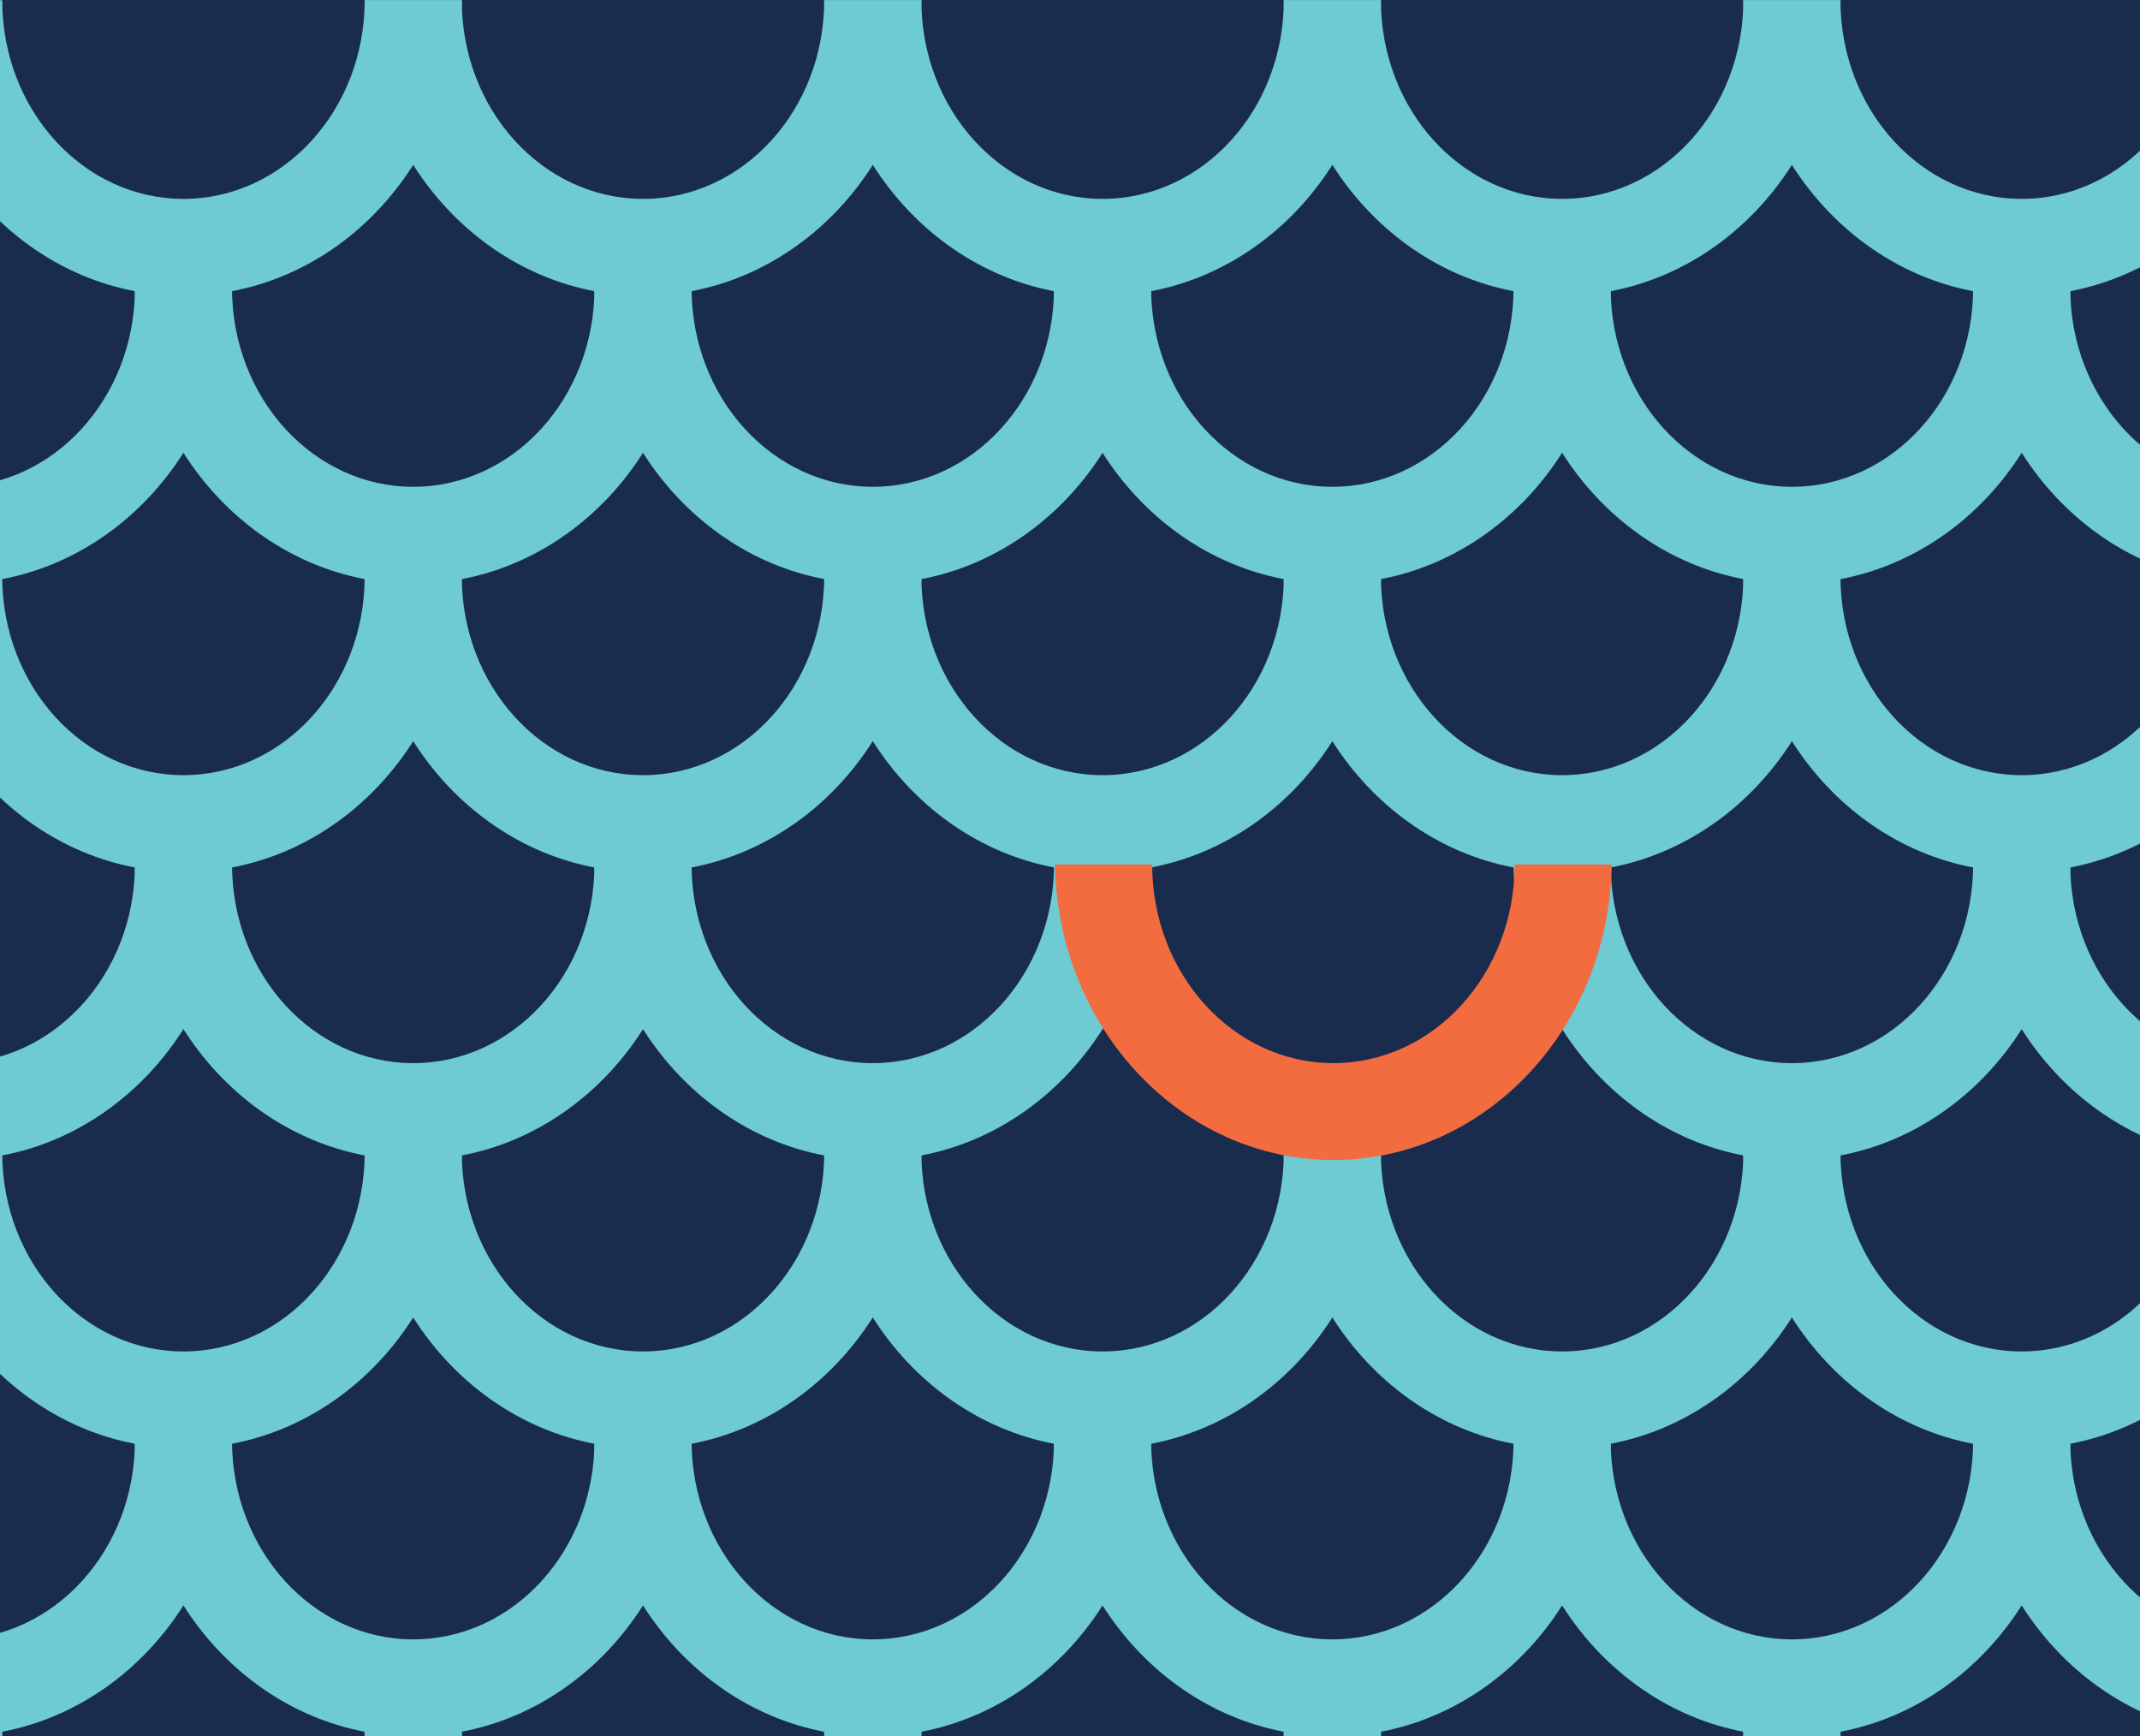 <svg xmlns="http://www.w3.org/2000/svg" xmlns:xlink="http://www.w3.org/1999/xlink" width="827" height="671" viewBox="0 0 827 671">
  <defs>
    <clipPath id="clip-path">
      <rect id="Rectangle_699" data-name="Rectangle 699" width="832" height="671" transform="translate(1130 -2994)" fill="#1A2C4E" stroke="#707070" stroke-width="1"/>
    </clipPath>
    <clipPath id="clip-path-2">
      <rect id="Rectangle_698" data-name="Rectangle 698" width="1920" height="835" transform="translate(0 466)" fill="#1A2C4E"/>
    </clipPath>
    <clipPath id="clip-Artboard_1">
      <rect width="827" height="671"/>
    </clipPath>
  </defs>
  <g id="Artboard_1" data-name="Artboard – 1" clip-path="url(#clip-Artboard_1)">
    <rect width="827" height="671" fill="#1A2C4E"/>
    <g id="Mask_Group_17" data-name="Mask Group 17" transform="translate(-1134 2994)" clip-path="url(#clip-path)">
      <g id="Group_639" data-name="Group 639" transform="translate(1130 -5931)">
        <g id="Group_638" data-name="Group 638" transform="translate(0 -124)">
          <g id="Mask_Group_16" data-name="Mask Group 16" transform="translate(4 2595)" clip-path="url(#clip-path-2)">
            <g id="Group_637" data-name="Group 637" transform="translate(-470.443 101.095)">
              <g id="Group_636" data-name="Group 636" transform="translate(344.946 365)">
                <path id="Path_555" data-name="Path 555" d="M229.534,0c0,42.392-31.358,76.76-70.037,76.76S89.46,42.392,89.46,0H51.91C52.919,63.245,100.7,114.191,159.5,114.191S266.076,63.245,267.085,0Z" transform="translate(36.894)" fill="#6ecbd2"/>
                <path id="Path_556" data-name="Path 556" d="M333.344,0c0,42.392-31.358,76.76-70.037,76.76S193.27,42.392,193.27,0H155.72c1.009,63.245,48.79,114.191,107.587,114.191S369.9,63.245,370.912,0Z" transform="translate(110.674)" fill="#6ecbd2"/>
                <path id="Path_557" data-name="Path 557" d="M437.165,0c0,42.392-31.358,76.76-70.037,76.76S297.09,42.392,297.09,0H259.54c1.009,63.245,48.79,114.191,107.588,114.191S473.706,63.245,474.715,0Z" transform="translate(184.461)" fill="#6ecbd2"/>
                <path id="Path_558" data-name="Path 558" d="M540.975,0c0,42.392-31.358,76.76-70.037,76.76S400.9,42.392,400.9,0H363.35c1.009,63.245,48.79,114.191,107.588,114.191S577.516,63.245,578.525,0Z" transform="translate(258.241)" fill="#6ecbd2"/>
                <path id="Path_559" data-name="Path 559" d="M644.784,0c0,42.392-31.358,76.76-70.037,76.76S504.71,42.392,504.71,0H467.16c1.009,63.245,48.79,114.191,107.587,114.191S681.325,63.245,682.352,0Z" transform="translate(332.022)" fill="#6ecbd2"/>
                <path id="Path_560" data-name="Path 560" d="M748.595,0c0,42.392-31.358,76.76-70.037,76.76S608.52,42.392,608.52,0H570.97c1.009,63.245,48.79,114.191,107.587,114.191S785.153,63.245,786.162,0Z" transform="translate(405.802)" fill="#6ecbd2"/>
                <path id="Path_561" data-name="Path 561" d="M852.414,0c0,42.392-31.358,76.76-70.037,76.76S712.34,42.392,712.34,0H674.79c1.009,63.245,48.79,114.191,107.588,114.191S888.956,63.245,889.965,0Z" transform="translate(479.589)" fill="#6ecbd2"/>
                <path id="Path_562" data-name="Path 562" d="M956.225,0c0,42.392-31.358,76.76-70.037,76.76S816.15,42.392,816.15,0H778.6c1.009,63.245,48.79,114.191,107.587,114.191S992.765,63.245,993.775,0Z" transform="translate(553.369)" fill="#6ecbd2"/>
                <path id="Path_563" data-name="Path 563" d="M1060.035,0c0,42.392-31.357,76.76-70.037,76.76S919.96,42.392,919.96,0H882.41C883.42,63.245,931.2,114.191,990,114.191S1096.576,63.245,1097.585,0Z" transform="translate(627.15)" fill="#6ecbd2"/>
                <path id="Path_564" data-name="Path 564" d="M1163.845,0c0,42.392-31.358,76.76-70.037,76.76S1023.771,42.392,1023.771,0H986.22c1.01,63.245,48.79,114.191,107.588,114.191S1200.386,63.245,1201.4,0Z" transform="translate(700.93)" fill="#6ecbd2"/>
                <path id="Path_565" data-name="Path 565" d="M1267.664,0c0,42.392-31.357,76.76-70.036,76.76S1127.59,42.392,1127.59,0h-37.55c1.009,63.245,48.79,114.191,107.588,114.191S1304.206,63.245,1305.215,0Z" transform="translate(774.717)" fill="#6ecbd2"/>
                <path id="Path_566" data-name="Path 566" d="M177.642,65.04c0,42.392-31.358,76.76-70.037,76.76S37.568,107.432,37.568,65.04H0C1.009,128.3,48.79,179.231,107.587,179.231S214.166,128.285,215.175,65.04H177.642Z" transform="translate(0 46.225)" fill="#6ecbd2"/>
                <path id="Path_567" data-name="Path 567" d="M281.444,65.04c0,42.392-31.358,76.76-70.037,76.76S141.37,107.432,141.37,65.04H103.82c1.009,63.263,48.79,114.191,107.587,114.191S317.985,128.285,318.995,65.04h-37.55Z" transform="translate(73.787 46.225)" fill="#6ecbd2"/>
                <path id="Path_568" data-name="Path 568" d="M385.255,65.04c0,42.392-31.358,76.76-70.037,76.76S245.18,107.432,245.18,65.04H207.63c1.009,63.263,48.79,114.191,107.587,114.191S421.8,128.285,422.8,65.04h-37.55Z" transform="translate(147.568 46.225)" fill="#6ecbd2"/>
                <path id="Path_569" data-name="Path 569" d="M489.065,65.04c0,42.392-31.358,76.76-70.037,76.76S348.99,107.432,348.99,65.04H311.44c1.009,63.263,48.79,114.191,107.587,114.191S525.605,128.285,526.615,65.04h-37.55Z" transform="translate(221.348 46.225)" fill="#6ecbd2"/>
                <path id="Path_570" data-name="Path 570" d="M592.885,65.04c0,42.392-31.358,76.76-70.037,76.76S452.81,107.432,452.81,65.04H415.26c1.009,63.263,48.79,114.191,107.588,114.191S629.426,128.285,630.435,65.04h-37.55Z" transform="translate(295.135 46.225)" fill="#6ecbd2"/>
                <path id="Path_571" data-name="Path 571" d="M696.695,65.04c0,42.392-31.358,76.76-70.037,76.76S556.62,107.432,556.62,65.04H519.07c1.01,63.263,48.79,114.191,107.587,114.191S733.236,128.285,734.245,65.04h-37.55Z" transform="translate(368.915 46.225)" fill="#6ecbd2"/>
                <path id="Path_572" data-name="Path 572" d="M800.5,65.04c0,42.392-31.358,76.76-70.037,76.76S660.43,107.432,660.43,65.04H622.88c1.01,63.263,48.79,114.191,107.587,114.191S837.046,128.285,838.055,65.04H800.5Z" transform="translate(442.696 46.225)" fill="#6ecbd2"/>
                <path id="Path_573" data-name="Path 573" d="M904.315,65.04c0,42.392-31.357,76.76-70.037,76.76S764.24,107.432,764.24,65.04H726.69C727.7,128.3,775.48,179.231,834.278,179.231S940.856,128.285,941.865,65.04h-37.55Z" transform="translate(516.476 46.225)" fill="#6ecbd2"/>
                <path id="Path_574" data-name="Path 574" d="M1008.142,65.04c0,42.392-31.358,76.76-70.037,76.76s-70.037-34.368-70.037-76.76H830.5c1.01,63.263,48.79,114.191,107.588,114.191s106.578-50.945,107.588-114.191h-37.533Z" transform="translate(590.256 46.225)" fill="#6ecbd2"/>
                <path id="Path_575" data-name="Path 575" d="M1111.945,65.04c0,42.392-31.358,76.76-70.037,76.76S971.87,107.432,971.87,65.04H934.32c1.009,63.263,48.79,114.191,107.588,114.191s106.578-50.945,107.587-114.191h-37.55Z" transform="translate(664.044 46.225)" fill="#6ecbd2"/>
                <path id="Path_576" data-name="Path 576" d="M1215.755,65.04c0,42.392-31.358,76.76-70.037,76.76s-70.037-34.368-70.037-76.76H1038.13c1.009,63.263,48.79,114.191,107.588,114.191S1252.3,128.285,1253.3,65.04h-37.55Z" transform="translate(737.824 46.225)" fill="#6ecbd2"/>
                <path id="Path_577" data-name="Path 577" d="M229.534,130.18c0,42.392-31.358,76.76-70.037,76.76S89.46,172.572,89.46,130.18H51.91C52.919,193.443,100.7,244.371,159.5,244.371S266.076,193.425,267.085,130.18Z" transform="translate(36.894 92.522)" fill="#6ecbd2"/>
                <path id="Path_578" data-name="Path 578" d="M437.165,130.18c0,42.392-31.358,76.76-70.037,76.76s-70.037-34.368-70.037-76.76H259.54c1.009,63.263,48.79,114.191,107.588,114.191S473.706,193.425,474.715,130.18Z" transform="translate(184.461 92.522)" fill="#6ecbd2"/>
                <path id="Path_579" data-name="Path 579" d="M540.975,130.18c0,42.392-31.358,76.76-70.037,76.76S400.9,172.572,400.9,130.18H363.35c1.009,63.263,48.79,114.191,107.588,114.191S577.516,193.425,578.525,130.18Z" transform="translate(258.241 92.522)" fill="#6ecbd2"/>
                <path id="Path_580" data-name="Path 580" d="M644.784,130.18c0,42.392-31.358,76.76-70.037,76.76s-70.037-34.368-70.037-76.76H467.16c1.009,63.263,48.79,114.191,107.587,114.191S681.325,193.425,682.335,130.18Z" transform="translate(332.022 92.522)" fill="#6ecbd2"/>
                <path id="Path_581" data-name="Path 581" d="M748.595,130.18c0,42.392-31.358,76.76-70.037,76.76s-70.037-34.368-70.037-76.76H570.97c1.009,63.263,48.79,114.191,107.587,114.191S785.135,193.425,786.145,130.18Z" transform="translate(405.802 92.522)" fill="#6ecbd2"/>
                <path id="Path_582" data-name="Path 582" d="M852.414,130.18c0,42.392-31.358,76.76-70.037,76.76s-70.037-34.368-70.037-76.76H674.79c1.009,63.263,48.79,114.191,107.588,114.191S888.956,193.425,889.965,130.18Z" transform="translate(479.589 92.522)" fill="#6ecbd2"/>
                <path id="Path_583" data-name="Path 583" d="M956.225,130.18c0,42.392-31.358,76.76-70.037,76.76s-70.037-34.368-70.037-76.76H778.6c1.009,63.263,48.79,114.191,107.587,114.191S992.765,193.425,993.775,130.18Z" transform="translate(553.369 92.522)" fill="#6ecbd2"/>
                <path id="Path_584" data-name="Path 584" d="M1060.035,130.18c0,42.392-31.357,76.76-70.037,76.76s-70.037-34.368-70.037-76.76H882.41C883.42,193.443,931.2,244.371,990,244.371s106.578-50.945,107.587-114.191Z" transform="translate(627.15 92.522)" fill="#6ecbd2"/>
                <path id="Path_585" data-name="Path 585" d="M1163.845,130.18c0,42.392-31.358,76.76-70.037,76.76s-70.037-34.368-70.037-76.76H986.22c1.01,63.263,48.79,114.191,107.588,114.191S1200.386,193.425,1201.4,130.18Z" transform="translate(700.93 92.522)" fill="#6ecbd2"/>
                <path id="Path_586" data-name="Path 586" d="M1267.664,130.18c0,42.392-31.357,76.76-70.036,76.76s-70.037-34.368-70.037-76.76h-37.55c1.009,63.263,48.79,114.191,107.588,114.191s106.578-50.945,107.587-114.191Z" transform="translate(774.717 92.522)" fill="#6ecbd2"/>
                <path id="Path_587" data-name="Path 587" d="M177.642,195.23c0,42.392-31.358,76.76-70.037,76.76s-70.037-34.368-70.037-76.76H0c1.009,63.263,48.79,114.191,107.587,114.191S214.166,258.476,215.175,195.23H177.642Z" transform="translate(0 138.755)" fill="#6ecbd2"/>
                <path id="Path_588" data-name="Path 588" d="M281.444,195.23c0,42.392-31.358,76.76-70.037,76.76s-70.037-34.368-70.037-76.76H103.82c1.009,63.263,48.79,114.191,107.587,114.191S317.985,258.476,318.995,195.23h-37.55Z" transform="translate(73.787 138.755)" fill="#6ecbd2"/>
                <path id="Path_589" data-name="Path 589" d="M592.885,195.23c0,42.392-31.358,76.76-70.037,76.76s-70.037-34.368-70.037-76.76H415.26c1.009,63.263,48.79,114.191,107.588,114.191S629.426,258.476,630.435,195.23h-37.55Z" transform="translate(295.135 138.755)" fill="#6ecbd2"/>
                <path id="Path_590" data-name="Path 590" d="M696.695,195.23c0,42.392-31.358,76.76-70.037,76.76s-70.037-34.368-70.037-76.76H519.07c1.01,63.263,48.79,114.191,107.587,114.191S733.236,258.476,734.245,195.23h-37.55Z" transform="translate(368.915 138.755)" fill="#6ecbd2"/>
                <path id="Path_591" data-name="Path 591" d="M800.5,195.23c0,42.392-31.358,76.76-70.037,76.76s-70.037-34.368-70.037-76.76H622.88c1.01,63.263,48.79,114.191,107.587,114.191S837.046,258.476,838.055,195.23H800.5Z" transform="translate(442.696 138.755)" fill="#6ecbd2"/>
                <path id="Path_592" data-name="Path 592" d="M1008.142,195.23c0,42.392-31.358,76.76-70.037,76.76s-70.037-34.368-70.037-76.76H830.5c1.01,63.263,48.79,114.191,107.588,114.191s106.578-50.945,107.588-114.191h-37.533Z" transform="translate(590.256 138.755)" fill="#6ecbd2"/>
                <path id="Path_593" data-name="Path 593" d="M1111.945,195.23c0,42.392-31.358,76.76-70.037,76.76s-70.037-34.368-70.037-76.76H934.32c1.009,63.263,48.79,114.191,107.588,114.191s106.578-50.945,107.587-114.191h-37.55Z" transform="translate(664.044 138.755)" fill="#6ecbd2"/>
                <path id="Path_594" data-name="Path 594" d="M1215.755,195.23c0,42.392-31.358,76.76-70.037,76.76s-70.037-34.368-70.037-76.76H1038.13c1.009,63.263,48.79,114.191,107.588,114.191S1252.3,258.476,1253.3,195.23h-37.55Z" transform="translate(737.824 138.755)" fill="#6ecbd2"/>
                <path id="Path_595" data-name="Path 595" d="M229.534,260.36c0,42.392-31.358,76.76-70.037,76.76S89.46,302.752,89.46,260.36H51.91C52.919,323.623,100.7,374.551,159.5,374.551S266.076,323.606,267.085,260.36Z" transform="translate(36.894 185.044)" fill="#6ecbd2"/>
                <path id="Path_596" data-name="Path 596" d="M333.344,260.36c0,42.392-31.358,76.76-70.037,76.76s-70.037-34.369-70.037-76.76H155.72c1.009,63.263,48.79,114.191,107.587,114.191S369.886,323.606,370.895,260.36Z" transform="translate(110.674 185.044)" fill="#6ecbd2"/>
                <path id="Path_597" data-name="Path 597" d="M437.165,260.36c0,42.392-31.358,76.76-70.037,76.76s-70.037-34.369-70.037-76.76H259.54c1.009,63.263,48.79,114.191,107.588,114.191S473.706,323.606,474.715,260.36Z" transform="translate(184.461 185.044)" fill="#6ecbd2"/>
                <path id="Path_598" data-name="Path 598" d="M540.975,260.36c0,42.392-31.358,76.76-70.037,76.76S400.9,302.752,400.9,260.36H363.35c1.009,63.263,48.79,114.191,107.588,114.191S577.516,323.606,578.525,260.36Z" transform="translate(258.241 185.044)" fill="#6ecbd2"/>
                <path id="Path_599" data-name="Path 599" d="M644.784,260.36c0,42.392-31.358,76.76-70.037,76.76s-70.037-34.369-70.037-76.76H467.16c1.009,63.263,48.79,114.191,107.587,114.191S681.325,323.606,682.335,260.36Z" transform="translate(332.022 185.044)" fill="#6ecbd2"/>
                <path id="Path_600" data-name="Path 600" d="M852.414,260.36c0,42.392-31.358,76.76-70.037,76.76s-70.037-34.369-70.037-76.76H674.79c1.009,63.263,48.79,114.191,107.588,114.191S888.956,323.606,889.965,260.36Z" transform="translate(479.589 185.044)" fill="#6ecbd2"/>
                <path id="Path_601" data-name="Path 601" d="M956.225,260.36c0,42.392-31.358,76.76-70.037,76.76s-70.037-34.369-70.037-76.76H778.6c1.009,63.263,48.79,114.191,107.587,114.191S992.765,323.606,993.775,260.36Z" transform="translate(553.369 185.044)" fill="#6ecbd2"/>
                <path id="Path_602" data-name="Path 602" d="M1060.035,260.36c0,42.392-31.357,76.76-70.037,76.76s-70.037-34.369-70.037-76.76H882.41C883.42,323.623,931.2,374.551,990,374.551s106.578-50.945,107.587-114.191Z" transform="translate(627.15 185.044)" fill="#6ecbd2"/>
                <path id="Path_603" data-name="Path 603" d="M1163.845,260.36c0,42.392-31.358,76.76-70.037,76.76s-70.037-34.369-70.037-76.76H986.22c1.01,63.263,48.79,114.191,107.588,114.191S1200.386,323.606,1201.4,260.36Z" transform="translate(700.93 185.044)" fill="#6ecbd2"/>
                <path id="Path_604" data-name="Path 604" d="M177.642,325.41c0,42.392-31.358,76.743-70.037,76.743S37.568,367.785,37.568,325.41H0C1.009,388.673,48.79,439.6,107.587,439.6S214.166,388.656,215.175,325.41Z" transform="translate(0 231.277)" fill="#6ecbd2"/>
                <path id="Path_605" data-name="Path 605" d="M281.444,325.41c0,42.392-31.358,76.743-70.037,76.743S141.37,367.785,141.37,325.41H103.82C104.829,388.673,152.61,439.6,211.407,439.6S317.985,388.656,318.995,325.41Z" transform="translate(73.787 231.277)" fill="#6ecbd2"/>
                <path id="Path_606" data-name="Path 606" d="M385.255,325.41c0,42.392-31.358,76.743-70.037,76.743S245.18,367.785,245.18,325.41H207.63C208.639,388.673,256.42,439.6,315.217,439.6S421.8,388.656,422.8,325.41Z" transform="translate(147.568 231.277)" fill="#6ecbd2"/>
                <path id="Path_607" data-name="Path 607" d="M489.065,325.41c0,42.392-31.358,76.743-70.037,76.743S348.99,367.785,348.99,325.41H311.44C312.449,388.673,360.23,439.6,419.027,439.6S525.605,388.656,526.615,325.41Z" transform="translate(221.348 231.277)" fill="#6ecbd2"/>
                <path id="Path_608" data-name="Path 608" d="M592.885,325.41c0,42.392-31.358,76.743-70.037,76.743S452.81,367.785,452.81,325.41H415.26C416.269,388.673,464.05,439.6,522.847,439.6S629.426,388.656,630.435,325.41Z" transform="translate(295.135 231.277)" fill="#6ecbd2"/>
                <path id="Path_609" data-name="Path 609" d="M696.695,325.41c0,42.392-31.358,76.743-70.037,76.743S556.62,367.785,556.62,325.41H519.07C520.08,388.673,567.86,439.6,626.657,439.6S733.236,388.656,734.245,325.41Z" transform="translate(368.915 231.277)" fill="#6ecbd2"/>
                <path id="Path_610" data-name="Path 610" d="M800.5,325.41c0,42.392-31.358,76.743-70.037,76.743S660.43,367.785,660.43,325.41H622.88C623.89,388.673,671.67,439.6,730.467,439.6S837.046,388.656,838.055,325.41Z" transform="translate(442.696 231.277)" fill="#6ecbd2"/>
                <path id="Path_611" data-name="Path 611" d="M904.315,325.41c0,42.392-31.357,76.743-70.037,76.743S764.24,367.785,764.24,325.41H726.69C727.7,388.673,775.48,439.6,834.278,439.6S940.856,388.656,941.865,325.41Z" transform="translate(516.476 231.277)" fill="#6ecbd2"/>
                <path id="Path_612" data-name="Path 612" d="M1008.142,325.41c0,42.392-31.358,76.743-70.037,76.743s-70.037-34.369-70.037-76.743H830.5C831.51,388.673,879.29,439.6,938.088,439.6s106.578-50.945,107.588-114.191Z" transform="translate(590.256 231.277)" fill="#6ecbd2"/>
                <path id="Path_613" data-name="Path 613" d="M1215.755,325.41c0,42.392-31.358,76.743-70.037,76.743s-70.037-34.369-70.037-76.743H1038.13c1.009,63.263,48.79,114.191,107.588,114.191S1252.3,388.656,1253.3,325.41Z" transform="translate(737.824 231.277)" fill="#6ecbd2"/>
                <path id="Path_614" data-name="Path 614" d="M229.534,390.54c0,42.392-31.358,76.76-70.037,76.76S89.46,432.932,89.46,390.54H51.91C52.919,453.785,100.7,504.731,159.5,504.731S266.076,453.785,267.085,390.54Z" transform="translate(36.894 277.566)" fill="#6ecbd2"/>
                <path id="Path_615" data-name="Path 615" d="M333.344,390.54c0,42.392-31.358,76.76-70.037,76.76s-70.037-34.369-70.037-76.76H155.72c1.009,63.245,48.79,114.191,107.587,114.191S369.886,453.785,370.895,390.54Z" transform="translate(110.674 277.566)" fill="#6ecbd2"/>
                <path id="Path_616" data-name="Path 616" d="M437.165,390.54c0,42.392-31.358,76.76-70.037,76.76s-70.037-34.369-70.037-76.76H259.54c1.009,63.245,48.79,114.191,107.588,114.191S473.706,453.785,474.715,390.54Z" transform="translate(184.461 277.566)" fill="#6ecbd2"/>
                <path id="Path_617" data-name="Path 617" d="M540.975,390.54c0,42.392-31.358,76.76-70.037,76.76S400.9,432.932,400.9,390.54H363.35c1.009,63.245,48.79,114.191,107.588,114.191S577.516,453.785,578.525,390.54Z" transform="translate(258.241 277.566)" fill="#6ecbd2"/>
                <path id="Path_618" data-name="Path 618" d="M644.784,390.54c0,42.392-31.358,76.76-70.037,76.76s-70.037-34.369-70.037-76.76H467.16c1.009,63.245,48.79,114.191,107.587,114.191S681.325,453.785,682.335,390.54Z" transform="translate(332.022 277.566)" fill="#6ecbd2"/>
                <path id="Path_619" data-name="Path 619" d="M748.595,390.54c0,42.392-31.358,76.76-70.037,76.76s-70.037-34.369-70.037-76.76H570.97c1.009,63.245,48.79,114.191,107.587,114.191S785.135,453.785,786.145,390.54Z" transform="translate(405.802 277.566)" fill="#6ecbd2"/>
                <path id="Path_620" data-name="Path 620" d="M852.414,390.54c0,42.392-31.358,76.76-70.037,76.76s-70.037-34.369-70.037-76.76H674.79c1.009,63.245,48.79,114.191,107.588,114.191S888.956,453.785,889.965,390.54Z" transform="translate(479.589 277.566)" fill="#6ecbd2"/>
                <path id="Path_621" data-name="Path 621" d="M956.225,390.54c0,42.392-31.358,76.76-70.037,76.76s-70.037-34.369-70.037-76.76H778.6c1.009,63.245,48.79,114.191,107.587,114.191S992.765,453.785,993.775,390.54Z" transform="translate(553.369 277.566)" fill="#6ecbd2"/>
                <path id="Path_622" data-name="Path 622" d="M1060.035,390.54c0,42.392-31.357,76.76-70.037,76.76s-70.037-34.369-70.037-76.76H882.41C883.42,453.785,931.2,504.731,990,504.731s106.578-50.945,107.587-114.191Z" transform="translate(627.15 277.566)" fill="#6ecbd2"/>
                <path id="Path_623" data-name="Path 623" d="M1163.845,390.54c0,42.392-31.358,76.76-70.037,76.76s-70.037-34.369-70.037-76.76H986.22c1.01,63.245,48.79,114.191,107.588,114.191S1200.386,453.785,1201.4,390.54Z" transform="translate(700.93 277.566)" fill="#6ecbd2"/>
                <path id="Path_624" data-name="Path 624" d="M1267.664,390.54c0,42.392-31.357,76.76-70.036,76.76s-70.037-34.369-70.037-76.76h-37.55c1.009,63.245,48.79,114.191,107.588,114.191s106.578-50.945,107.587-114.191Z" transform="translate(774.717 277.566)" fill="#6ecbd2"/>
                <path id="Path_625" data-name="Path 625" d="M177.642,455.59c0,42.392-31.358,76.76-70.037,76.76s-70.037-34.368-70.037-76.76H0c1.009,63.263,48.79,114.191,107.587,114.191S214.166,518.835,215.175,455.59Z" transform="translate(0 323.799)" fill="#6ecbd2"/>
                <path id="Path_626" data-name="Path 626" d="M281.444,455.59c0,42.392-31.358,76.76-70.037,76.76s-70.037-34.368-70.037-76.76H103.82c1.009,63.263,48.79,114.191,107.587,114.191S317.985,518.835,318.995,455.59Z" transform="translate(73.787 323.799)" fill="#6ecbd2"/>
                <path id="Path_627" data-name="Path 627" d="M385.255,455.59c0,42.392-31.358,76.76-70.037,76.76s-70.037-34.368-70.037-76.76H207.63c1.009,63.263,48.79,114.191,107.587,114.191S421.8,518.835,422.8,455.59Z" transform="translate(147.568 323.799)" fill="#6ecbd2"/>
                <path id="Path_628" data-name="Path 628" d="M489.065,455.59c0,42.392-31.358,76.76-70.037,76.76s-70.037-34.368-70.037-76.76H311.44c1.009,63.263,48.79,114.191,107.587,114.191S525.605,518.835,526.615,455.59Z" transform="translate(221.348 323.799)" fill="#6ecbd2"/>
                <path id="Path_629" data-name="Path 629" d="M592.885,455.59c0,42.392-31.358,76.76-70.037,76.76s-70.037-34.368-70.037-76.76H415.26c1.009,63.263,48.79,114.191,107.588,114.191S629.426,518.835,630.435,455.59Z" transform="translate(295.135 323.799)" fill="#6ecbd2"/>
                <path id="Path_630" data-name="Path 630" d="M696.695,455.59c0,42.392-31.358,76.76-70.037,76.76s-70.037-34.368-70.037-76.76H519.07c1.01,63.263,48.79,114.191,107.587,114.191S733.236,518.835,734.245,455.59Z" transform="translate(368.915 323.799)" fill="#6ecbd2"/>
                <path id="Path_631" data-name="Path 631" d="M800.5,455.59c0,42.392-31.358,76.76-70.037,76.76s-70.037-34.368-70.037-76.76H622.88c1.01,63.263,48.79,114.191,107.587,114.191S837.046,518.835,838.055,455.59Z" transform="translate(442.696 323.799)" fill="#6ecbd2"/>
                <path id="Path_632" data-name="Path 632" d="M904.315,455.59c0,42.392-31.357,76.76-70.037,76.76s-70.037-34.368-70.037-76.76H726.69c1.009,63.263,48.79,114.191,107.588,114.191S940.856,518.835,941.865,455.59Z" transform="translate(516.476 323.799)" fill="#6ecbd2"/>
                <path id="Path_633" data-name="Path 633" d="M1008.142,455.59c0,42.392-31.358,76.76-70.037,76.76s-70.037-34.368-70.037-76.76H830.5c1.01,63.263,48.79,114.191,107.588,114.191s106.578-50.946,107.588-114.191Z" transform="translate(590.256 323.799)" fill="#6ecbd2"/>
                <path id="Path_634" data-name="Path 634" d="M1111.945,455.59c0,42.392-31.358,76.76-70.037,76.76s-70.037-34.368-70.037-76.76H934.32c1.009,63.263,48.79,114.191,107.588,114.191s106.578-50.946,107.587-114.191Z" transform="translate(664.044 323.799)" fill="#6ecbd2"/>
                <path id="Path_635" data-name="Path 635" d="M1215.755,455.59c0,42.392-31.358,76.76-70.037,76.76s-70.037-34.368-70.037-76.76H1038.13c1.009,63.263,48.79,114.191,107.588,114.191S1252.3,518.835,1253.3,455.59Z" transform="translate(737.824 323.799)" fill="#6ecbd2"/>
                <path id="Path_636" data-name="Path 636" d="M229.534,520.73c0,42.392-31.358,76.76-70.037,76.76S89.46,563.122,89.46,520.73H51.91C52.919,583.975,100.7,634.921,159.5,634.921S266.076,583.975,267.085,520.73Z" transform="translate(36.894 370.095)" fill="#6ecbd2"/>
                <path id="Path_637" data-name="Path 637" d="M333.344,520.73c0,42.392-31.358,76.76-70.037,76.76s-70.037-34.368-70.037-76.76H155.72c1.009,63.245,48.79,114.191,107.587,114.191S369.886,583.975,370.895,520.73Z" transform="translate(110.674 370.095)" fill="#6ecbd2"/>
                <path id="Path_638" data-name="Path 638" d="M437.165,520.73c0,42.392-31.358,76.76-70.037,76.76s-70.037-34.368-70.037-76.76H259.54c1.009,63.245,48.79,114.191,107.588,114.191S473.706,583.975,474.715,520.73Z" transform="translate(184.461 370.095)" fill="#6ecbd2"/>
                <path id="Path_639" data-name="Path 639" d="M540.975,520.73c0,42.392-31.358,76.76-70.037,76.76S400.9,563.122,400.9,520.73H363.35c1.009,63.245,48.79,114.191,107.588,114.191S577.516,583.975,578.525,520.73Z" transform="translate(258.241 370.095)" fill="#6ecbd2"/>
                <path id="Path_640" data-name="Path 640" d="M644.784,520.73c0,42.392-31.358,76.76-70.037,76.76s-70.037-34.368-70.037-76.76H467.16c1.009,63.245,48.79,114.191,107.587,114.191S681.325,583.975,682.335,520.73Z" transform="translate(332.022 370.095)" fill="#6ecbd2"/>
                <path id="Path_641" data-name="Path 641" d="M748.595,520.73c0,42.392-31.358,76.76-70.037,76.76s-70.037-34.368-70.037-76.76H570.97c1.009,63.245,48.79,114.191,107.587,114.191S785.135,583.975,786.145,520.73Z" transform="translate(405.802 370.095)" fill="#6ecbd2"/>
                <path id="Path_642" data-name="Path 642" d="M852.414,520.73c0,42.392-31.358,76.76-70.037,76.76s-70.037-34.368-70.037-76.76H674.79c1.009,63.245,48.79,114.191,107.588,114.191S888.956,583.975,889.965,520.73Z" transform="translate(479.589 370.095)" fill="#6ecbd2"/>
                <path id="Path_643" data-name="Path 643" d="M956.225,520.73c0,42.392-31.358,76.76-70.037,76.76s-70.037-34.368-70.037-76.76H778.6c1.009,63.245,48.79,114.191,107.587,114.191S992.765,583.975,993.775,520.73Z" transform="translate(553.369 370.095)" fill="#6ecbd2"/>
                <path id="Path_644" data-name="Path 644" d="M1060.035,520.73c0,42.392-31.357,76.76-70.037,76.76s-70.037-34.368-70.037-76.76H882.41C883.42,583.975,931.2,634.921,990,634.921s106.578-50.946,107.587-114.191Z" transform="translate(627.15 370.095)" fill="#6ecbd2"/>
                <path id="Path_645" data-name="Path 645" d="M1163.845,520.73c0,42.392-31.358,76.76-70.037,76.76s-70.037-34.368-70.037-76.76H986.22c1.01,63.245,48.79,114.191,107.588,114.191S1200.386,583.975,1201.4,520.73Z" transform="translate(700.93 370.095)" fill="#6ecbd2"/>
                <path id="Path_646" data-name="Path 646" d="M1267.664,520.73c0,42.392-31.357,76.76-70.036,76.76s-70.037-34.368-70.037-76.76h-37.55c1.009,63.245,48.79,114.191,107.588,114.191s106.578-50.946,107.587-114.191Z" transform="translate(774.717 370.095)" fill="#6ecbd2"/>
                <path id="Path_647" data-name="Path 647" d="M904.315,195.23c0,42.392-31.357,76.76-70.037,76.76s-70.037-34.368-70.037-76.76H726.69c1.009,63.263,48.79,114.191,107.588,114.191S940.856,258.476,941.865,195.23h-37.55Z" transform="translate(516.476 138.755)" fill="#6ecbd2"/>
                <path id="Path_648" data-name="Path 648" d="M1111.945,325.41c0,42.392-31.358,76.743-70.037,76.743S971.87,367.785,971.87,325.41H934.32c1.009,63.263,48.79,114.191,107.588,114.191s106.578-50.945,107.587-114.191Z" transform="translate(664.044 231.277)" fill="#6ecbd2"/>
                <path id="Path_649" data-name="Path 649" d="M1267.664,260.36c0,42.392-31.357,76.76-70.036,76.76s-70.037-34.369-70.037-76.76h-37.55c1.009,63.263,48.79,114.191,107.588,114.191s106.578-50.945,107.587-114.191Z" transform="translate(774.717 185.044)" fill="#6ecbd2"/>
                <path id="Path_650" data-name="Path 650" d="M748.595,260.36c0,42.392-31.358,76.76-70.037,76.76s-70.037-34.369-70.037-76.76H570.97c1.009,63.263,48.79,114.191,107.587,114.191S785.135,323.606,786.145,260.36Z" transform="translate(405.802 185.044)" fill="#6ecbd2"/>
                <rect id="Rectangle_697" data-name="Rectangle 697" width="1429.481" height="804.074" transform="translate(166.522 38.594)" fill="none"/>
                <path id="Path_651" data-name="Path 651" d="M333.344,130.18c0,42.392-31.358,76.76-70.037,76.76s-70.037-34.368-70.037-76.76H155.72c1.009,63.263,48.79,114.191,107.587,114.191S369.886,193.425,370.895,130.18Z" transform="translate(110.674 92.522)" fill="#6ecbd2"/>
                <path id="Path_652" data-name="Path 652" d="M385.255,195.23c0,42.392-31.358,76.76-70.037,76.76s-70.037-34.368-70.037-76.76H207.63c1.009,63.263,48.79,114.191,107.587,114.191S421.8,258.476,422.8,195.23h-37.55Z" transform="translate(147.568 138.755)" fill="#6ecbd2"/>
                <path id="Path_653" data-name="Path 653" d="M385.255,195.23c0,42.392-31.358,76.76-70.037,76.76s-70.037-34.368-70.037-76.76H207.63c1.009,63.263,48.79,114.191,107.587,114.191S421.8,258.476,422.8,195.23h-37.55Z" transform="translate(325.568 138.755)" fill="#f26c40"/>
              </g>
            </g>
          </g>
        </g>
      </g>
    </g>
  </g>
</svg>

